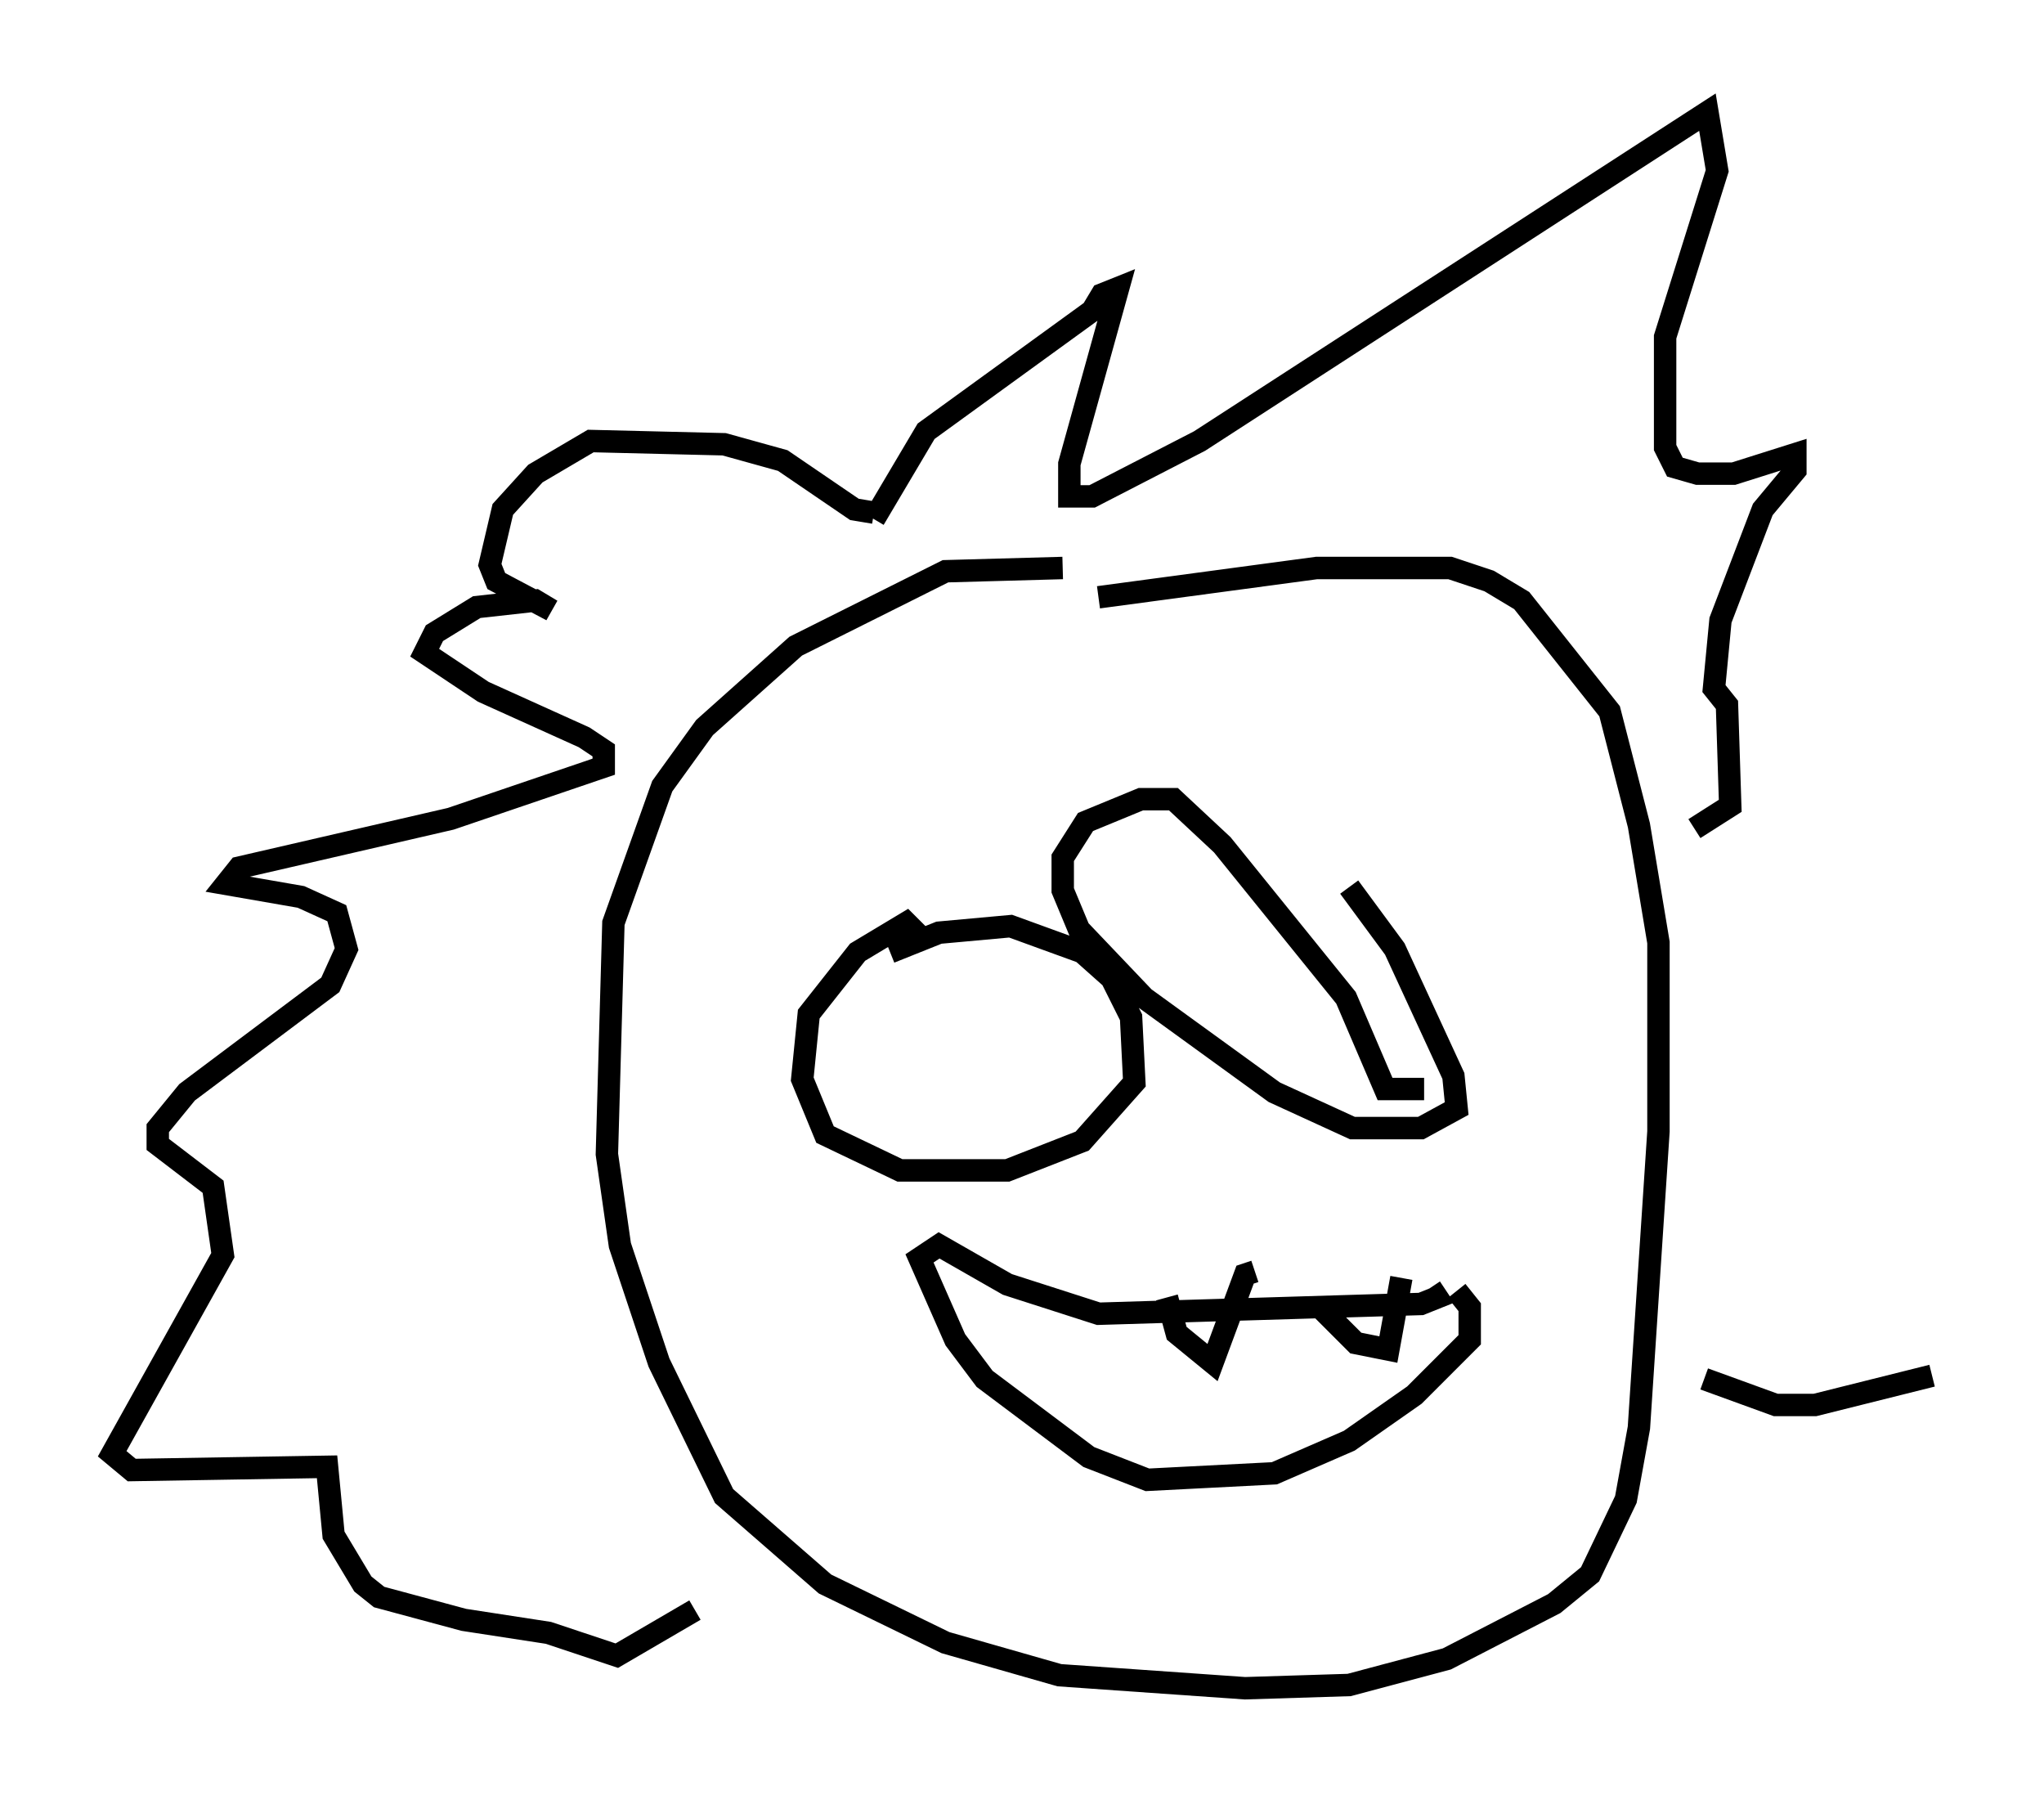 <?xml version="1.0" encoding="utf-8" ?>
<svg baseProfile="full" height="80.302" version="1.1" width="91.195" xmlns="http://www.w3.org/2000/svg" xmlns:ev="http://www.w3.org/2001/xml-events" xmlns:xlink="http://www.w3.org/1999/xlink"><defs /><rect fill="white" height="80.302" width="91.195" x="0" y="0" /><path d="M51.335, 26.352 m-3.922, -1.017 l-5.229, 0.145 -6.682, 3.341 l-4.067, 3.631 -1.888, 2.615 l-2.179, 6.101 -0.291, 10.313 l0.581, 4.067 1.743, 5.229 l2.905, 5.955 4.503, 3.922 l5.374, 2.615 5.084, 1.453 l8.279, 0.581 4.648, -0.145 l4.358, -1.162 4.793, -2.469 l1.598, -1.307 1.598, -3.341 l0.581, -3.196 0.872, -13.218 l0.0, -8.425 -0.872, -5.229 l-1.307, -5.084 -3.922, -4.939 l-1.453, -0.872 -1.743, -0.581 l-5.955, 0.0 -9.732, 1.307 m-9.296, 15.832 l2.179, -0.872 3.196, -0.291 l3.196, 1.162 1.307, 1.162 l0.872, 1.743 0.145, 2.905 l-2.324, 2.615 -3.341, 1.307 l-4.793, 0.0 -3.341, -1.598 l-1.017, -2.469 0.291, -2.905 l2.179, -2.76 2.179, -1.307 l0.581, 0.581 m19.173, -2.179 l2.034, 2.76 2.615, 5.665 l0.145, 1.453 -1.598, 0.872 l-3.05, 0.0 -3.486, -1.598 l-5.81, -4.212 -2.905, -3.05 l-0.726, -1.743 0.0, -1.453 l1.017, -1.598 2.469, -1.017 l1.453, 0.0 2.179, 2.034 l5.52, 6.827 1.743, 4.067 l1.743, 0.0 m1.453, 9.006 l0.581, 0.726 0.0, 1.453 l-2.469, 2.469 -2.905, 2.034 l-3.341, 1.453 -5.665, 0.291 l-2.615, -1.017 -4.648, -3.486 l-1.307, -1.743 -1.598, -3.631 l0.872, -0.581 3.05, 1.743 l4.067, 1.307 14.38, -0.436 l0.726, -0.291 -0.291, -0.436 m-11.765, 0.436 l0.436, 1.598 1.598, 1.307 l1.453, -3.922 0.436, -0.145 m3.05, 1.743 l1.453, 1.453 1.453, 0.291 l0.581, -3.196 m-23.531, -34.134 l-0.872, -0.145 -3.196, -2.179 l-2.615, -0.726 -5.955, -0.145 l-2.469, 1.453 -1.453, 1.598 l-0.581, 2.469 0.291, 0.726 l2.469, 1.307 -0.726, -0.436 l-2.615, 0.291 -1.888, 1.162 l-0.436, 0.872 2.615, 1.743 l4.503, 2.034 0.872, 0.581 l0.0, 0.726 -6.827, 2.324 l-9.441, 2.179 -0.581, 0.726 l3.341, 0.581 1.598, 0.726 l0.436, 1.598 -0.726, 1.598 l-6.391, 4.793 -1.307, 1.598 l0.0, 0.726 2.469, 1.888 l0.436, 3.05 -4.939, 8.86 l0.872, 0.726 8.715, -0.145 l0.291, 3.05 1.307, 2.179 l0.726, 0.581 3.777, 1.017 l3.777, 0.581 3.05, 1.017 l3.486, -2.034 m7.989, -48.659 l2.324, -3.922 7.408, -5.374 l0.436, -0.726 0.726, -0.291 l-2.179, 7.844 0.0, 1.453 l1.017, 0.0 4.793, -2.469 l22.659, -14.67 0.436, 2.615 l-2.324, 7.408 0.0, 4.939 l0.436, 0.872 1.017, 0.291 l1.598, 0.0 2.76, -0.872 l0.0, 0.726 -1.453, 1.743 l-1.888, 4.939 -0.291, 3.05 l0.581, 0.726 0.145, 4.503 l-1.598, 1.017 m0.436, 24.547 l3.196, 1.162 1.743, 0.0 l5.229, -1.307 " fill="none" stroke="black" stroke-width="1" /></svg>